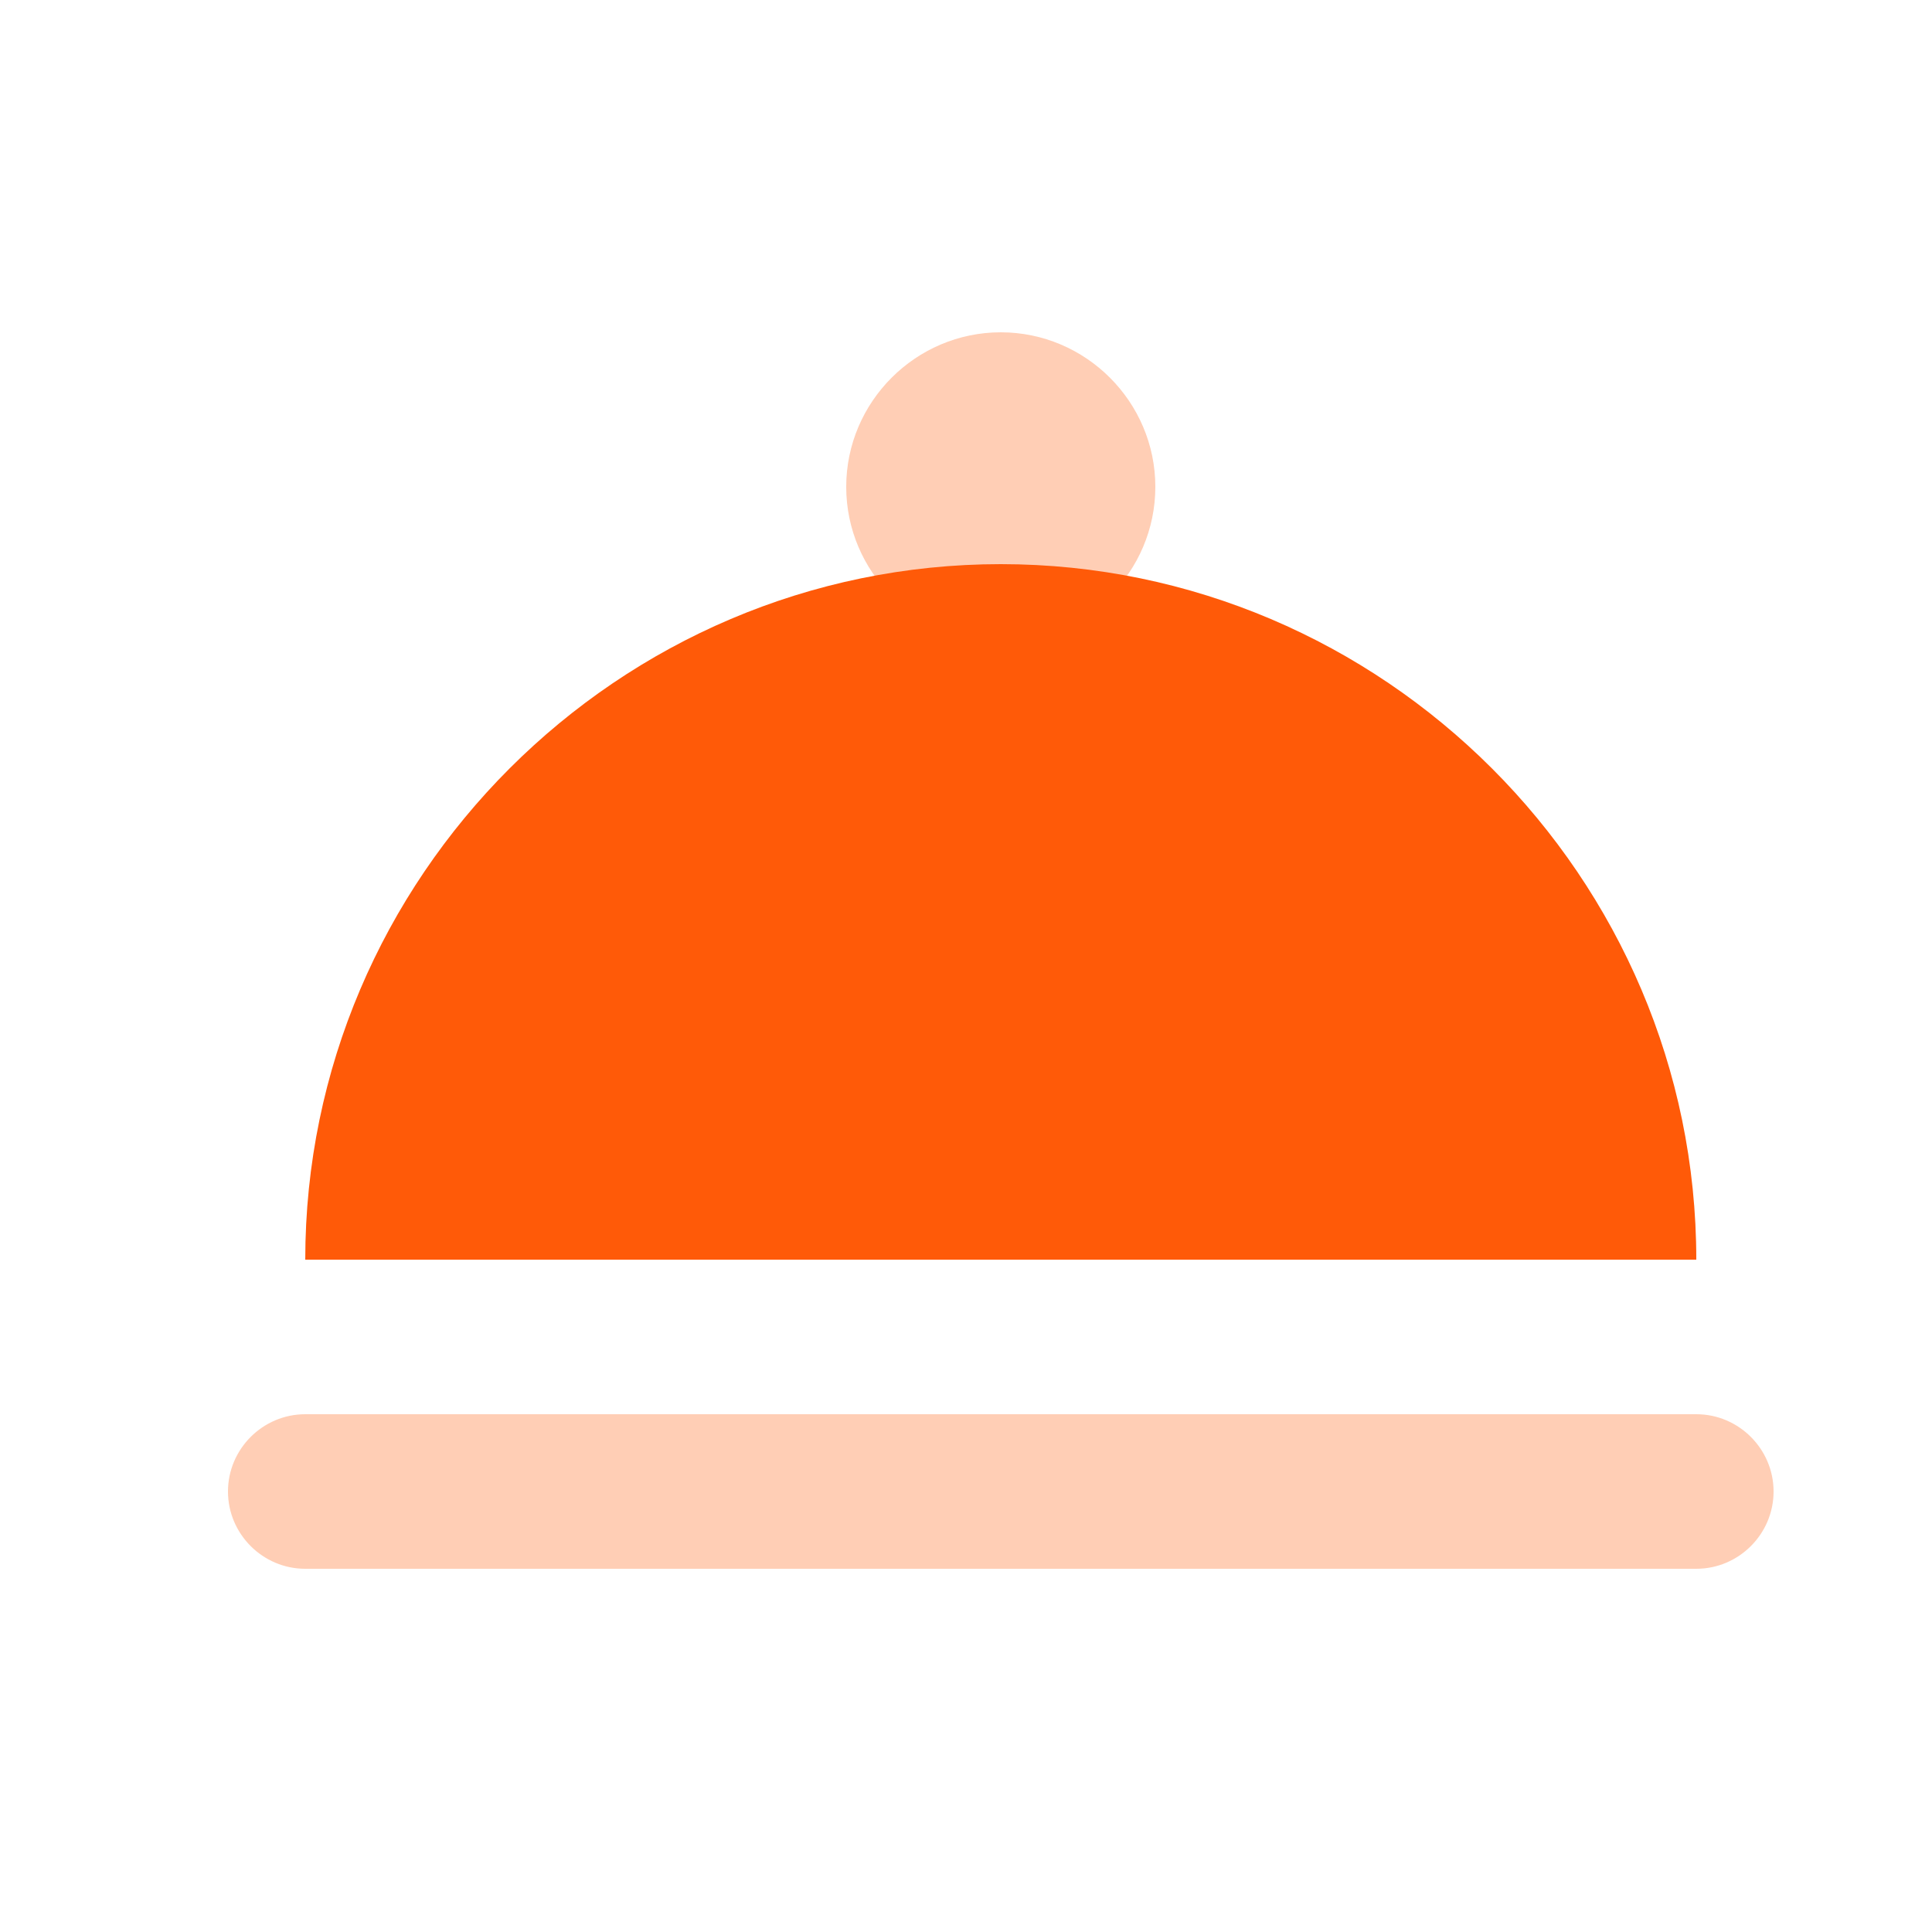 <?xml version="1.0" standalone="no"?><!DOCTYPE svg PUBLIC "-//W3C//DTD SVG 1.1//EN" "http://www.w3.org/Graphics/SVG/1.1/DTD/svg11.dtd"><svg t="1708418656947" class="icon" viewBox="0 0 1024 1024" version="1.1" xmlns="http://www.w3.org/2000/svg" p-id="20348" width="82" height="82" xmlns:xlink="http://www.w3.org/1999/xlink"><path d="M530.432 339.968c-45.056 0-81.92-36.864-81.92-81.92s36.864-81.92 81.92-81.92 81.92 36.864 81.92 81.92-36.864 81.92-81.92 81.92z m-368.64 409.6h737.28c22.528 0 40.96 18.432 40.96 40.96s-18.432 40.96-40.96 40.96h-737.28c-22.528 0-40.96-18.432-40.96-40.96s18.432-40.96 40.96-40.96z" fill="#FF5A08" opacity=".3" p-id="20349"></path><path d="M899.072 667.648c0-202.752-165.888-368.64-368.64-368.64s-368.64 165.888-368.64 368.64h737.28z" fill="#FF5A08" p-id="20350"></path></svg>